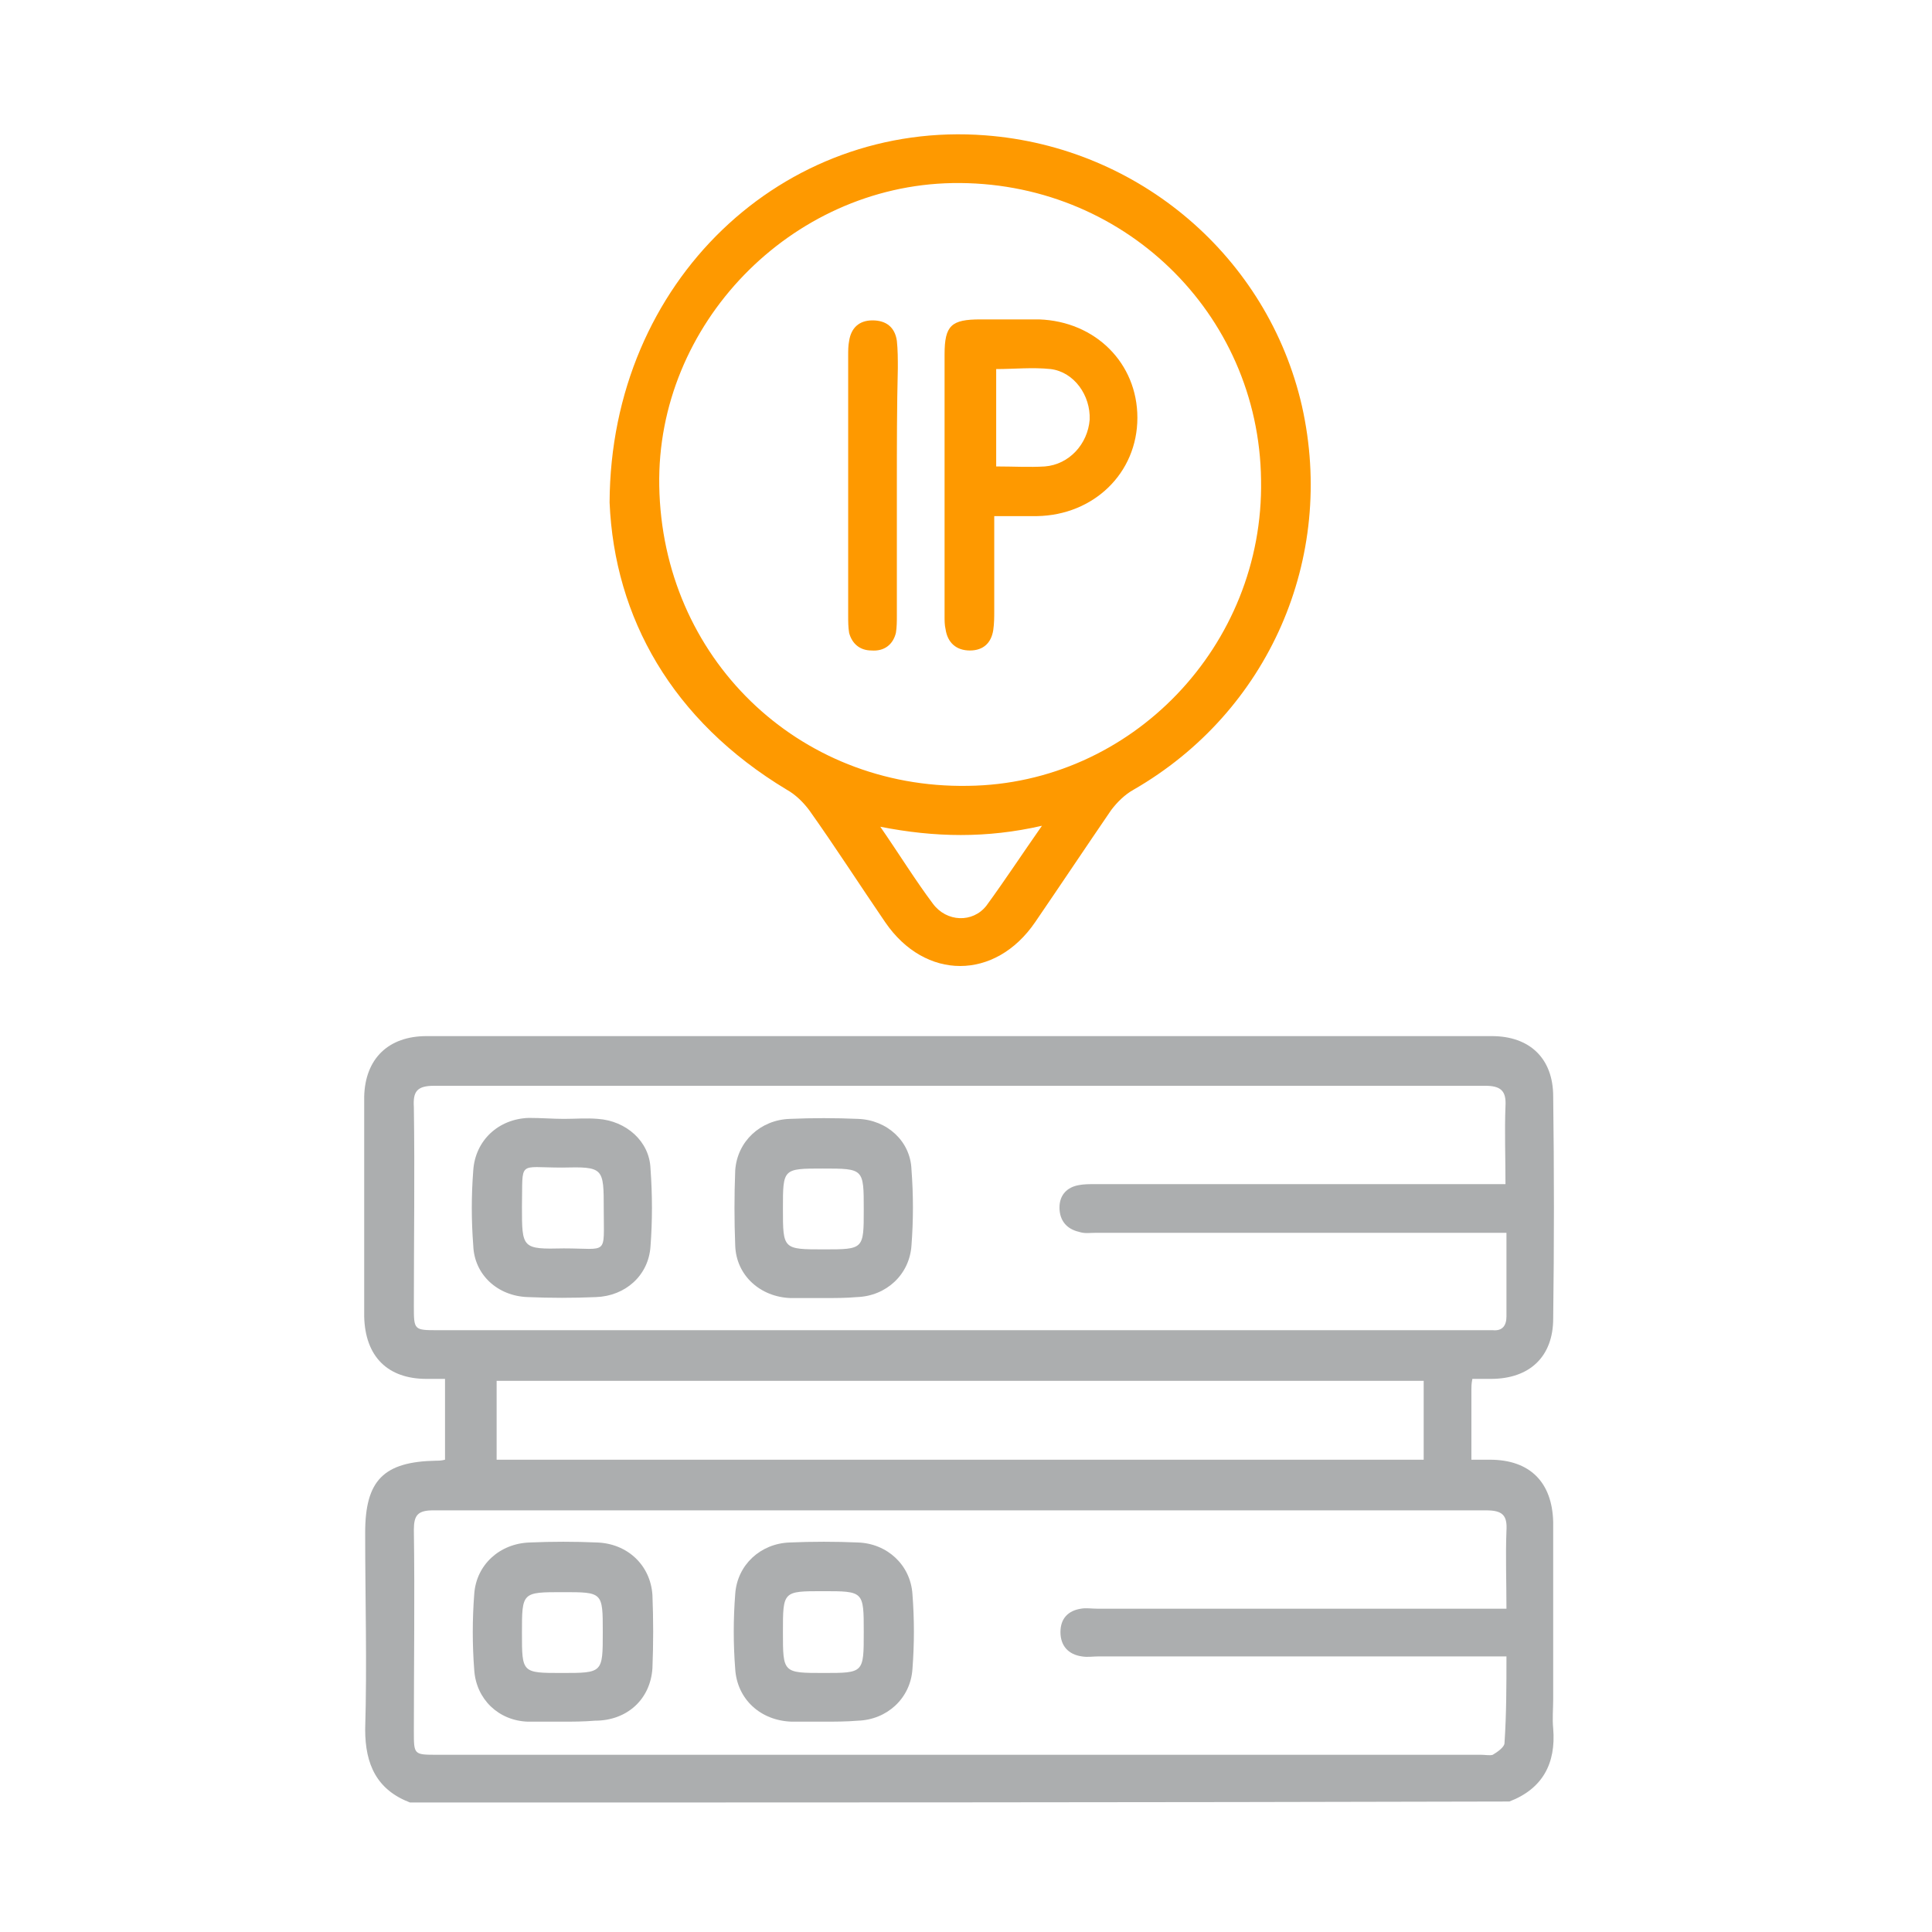 <?xml version="1.0" encoding="utf-8"?>
<!-- Generator: Adobe Illustrator 24.0.0, SVG Export Plug-In . SVG Version: 6.00 Build 0)  -->
<svg version="1.1" id="Capa_1" xmlns="http://www.w3.org/2000/svg" xmlns:xlink="http://www.w3.org/1999/xlink" x="0px" y="0px"
	 viewBox="0 0 198.4 198.4" style="enable-background:new 0 0 198.4 198.4;" xml:space="preserve">
<style type="text/css">
	.st0{fill:#ACAEAF;}
	.st1{fill:#FE9900;}
</style>
<g>
	<path class="st0" d="M42.1,185.1c-3.4-1.3-4.6-3.9-4.6-7.5c0.2-6.7,0-13.5,0-20.2c0-5.4,1.9-7.3,7.3-7.4c0.3,0,0.5,0,0.9-0.1
		c0-2.8,0-5.4,0-8.3c-0.7,0-1.3,0-1.9,0c-4,0-6.3-2.3-6.4-6.4c0-5.2,0-10.5,0-15.7c0-2.3,0-4.6,0-6.9c0.1-3.9,2.5-6.2,6.4-6.2
		c36.5,0,73,0,109.4,0c3.9,0,6.3,2.3,6.3,6.2c0.1,7.6,0.1,15.2,0,22.8c0,3.9-2.4,6.2-6.4,6.2c-0.6,0-1.2,0-1.9,0
		c-0.1,0.5-0.1,0.8-0.1,1.1c0,2.3,0,4.7,0,7.2c0.7,0,1.3,0,1.9,0c4.1,0,6.4,2.3,6.5,6.4c0,6.1,0,12.2,0,18.2c0,1-0.1,2,0,3
		c0.3,3.6-1.1,6.2-4.5,7.5C117.5,185.1,79.8,185.1,42.1,185.1z M154.7,126.6c-0.9,0-1.5,0-2.2,0c-13.3,0-26.7,0-40,0
		c-0.6,0-1.1,0.1-1.7-0.1c-1.3-0.3-2-1.2-2-2.5c0-1.3,0.8-2.1,2-2.3c0.5-0.1,1.1-0.1,1.7-0.1c13.3,0,26.7,0,40,0c0.7,0,1.3,0,2.1,0
		c0-2.8-0.1-5.4,0-8c0.1-1.6-0.5-2.1-2.1-2.1c-36,0-71.9,0-107.9,0c-1.8,0-2.2,0.6-2.1,2.2c0.1,6.8,0,13.6,0,20.4
		c0,2.5,0,2.5,2.5,2.5c35.7,0,71.4,0,107.1,0c0.4,0,0.8,0,1.2,0c1,0.1,1.4-0.5,1.4-1.4C154.7,132.4,154.7,129.6,154.7,126.6z
		 M154.7,170.1c-0.8,0-1.5,0-2.1,0c-13.3,0-26.5,0-39.8,0c-0.6,0-1.1,0.1-1.7,0c-1.4-0.2-2.2-1.1-2.2-2.5c0-1.4,0.8-2.2,2.1-2.4
		c0.5-0.1,1.1,0,1.7,0c13.3,0,26.7,0,40,0c0.6,0,1.3,0,2,0c0-2.8-0.1-5.4,0-8c0.1-1.6-0.4-2.1-2.1-2.1c-36,0-72.1,0-108.1,0
		c-1.6,0-2,0.5-2,2c0.1,6.9,0,13.8,0,20.7c0,2.4,0,2.4,2.4,2.4c35.7,0,71.5,0,107.2,0c0.4,0,0.9,0.1,1.2,0c0.5-0.3,1.2-0.8,1.2-1.2
		C154.7,176,154.7,173.1,154.7,170.1z M51,149.9c31.9,0,63.5,0,95.2,0c0-2.8,0-5.4,0-8.1c-31.8,0-63.5,0-95.2,0
		C51,144.5,51,147.1,51,149.9z"/>
	<path class="st1" d="M62.6,51.6c0.1-22.8,17.9-39.3,38.6-37.7c15.8,1.2,29,12.5,32.5,27.8c3.5,15.6-3.4,31.4-17.3,39.4
		c-0.9,0.5-1.7,1.3-2.3,2.1c-2.6,3.8-5.2,7.7-7.8,11.5c-4.1,6-11.3,6-15.4,0c-2.6-3.8-5.1-7.7-7.8-11.5c-0.6-0.8-1.4-1.6-2.3-2.1
		C69,74,63.1,63.4,62.6,51.6z M67.7,49.9C68,67.5,81.9,81,99.4,80.7c16.8-0.2,30.4-14.4,30.1-31.4c-0.2-17.2-14.3-30.8-31.7-30.5
		C81.2,19.1,67.4,33.3,67.7,49.9z M107,84.8c-5.7,1.3-11,1.2-16.6,0.1c2,2.9,3.6,5.5,5.4,7.9c1.4,1.9,4.1,2,5.5,0.2
		C103.2,90.4,104.9,87.8,107,84.8z"/>
	<path class="st0" d="M57.9,114.9c1.2,0,2.3-0.1,3.5,0c2.9,0.2,5.3,2.3,5.4,5.1c0.2,2.7,0.2,5.4,0,8c-0.2,3-2.6,5.1-5.6,5.2
		c-2.3,0.1-4.7,0.1-7,0c-3.1-0.1-5.5-2.3-5.6-5.3c-0.2-2.6-0.2-5.1,0-7.7c0.2-3.1,2.6-5.3,5.7-5.4C55.6,114.8,56.8,114.9,57.9,114.9
		C57.9,114.9,57.9,114.9,57.9,114.9z M53.6,123.9c0,4.3,0,4.4,4.3,4.3c4.6,0,4.1,0.8,4.1-4c0-4.3,0-4.4-4.3-4.3
		C53.1,119.9,53.7,119.1,53.6,123.9z"/>
	<path class="st0" d="M84.5,133.3c-1.1,0-2.2,0-3.3,0c-3.1-0.1-5.6-2.3-5.7-5.4c-0.1-2.6-0.1-5.1,0-7.7c0.2-3,2.6-5.2,5.6-5.3
		c2.3-0.1,4.7-0.1,7,0c3,0.1,5.4,2.3,5.5,5.2c0.2,2.6,0.2,5.2,0,7.8c-0.2,3-2.6,5.2-5.6,5.3C86.9,133.3,85.7,133.3,84.5,133.3z
		 M84.6,128.3c4.1,0,4.1,0,4.1-4.1c0-4.2,0-4.2-4.2-4.2c-4.1,0-4.1,0-4.1,4.1C80.4,128.3,80.4,128.3,84.6,128.3z"/>
	<path class="st0" d="M57.7,176.8c-1.2,0-2.3,0-3.5,0c-3-0.1-5.3-2.3-5.5-5.3c-0.2-2.6-0.2-5.2,0-7.8c0.2-3,2.6-5.2,5.7-5.3
		c2.3-0.1,4.6-0.1,6.9,0c3.1,0.1,5.5,2.3,5.7,5.4c0.1,2.5,0.1,5,0,7.5c-0.2,3.2-2.6,5.4-5.9,5.4C59.9,176.8,58.8,176.8,57.7,176.8
		C57.7,176.8,57.7,176.8,57.7,176.8z M57.7,171.8c4.2,0,4.2,0,4.2-4.2c0-4.1,0-4.1-4.1-4.1c-4.2,0-4.2,0-4.2,4.2
		C53.6,171.8,53.6,171.8,57.7,171.8z"/>
	<path class="st0" d="M84.6,176.8c-1.1,0-2.2,0-3.3,0c-3.2-0.1-5.6-2.3-5.8-5.4c-0.2-2.6-0.2-5.1,0-7.7c0.2-3,2.6-5.2,5.6-5.3
		c2.3-0.1,4.7-0.1,7,0c3,0.1,5.4,2.3,5.6,5.3c0.2,2.6,0.2,5.1,0,7.7c-0.2,3-2.6,5.2-5.6,5.3C86.9,176.8,85.7,176.8,84.6,176.8z
		 M84.5,163.4c-4.1,0-4.1,0-4.1,4.2c0,4.2,0,4.2,4.2,4.2c4.1,0,4.1,0,4.1-4.2C88.7,163.4,88.7,163.4,84.5,163.4z"/>
	<path class="st1" d="M102.1,53c0,3.4,0,6.5,0,9.7c0,0.7,0,1.3-0.1,2c-0.2,1.3-1,2.1-2.4,2.1c-1.4,0-2.3-0.8-2.5-2.2
		c-0.1-0.4-0.1-0.9-0.1-1.3c0-9,0-17.9,0-26.9c0-3,0.7-3.6,3.7-3.6c2,0,4,0,6,0c5.8,0.2,10.1,4.5,10.1,10.1c0,5.7-4.5,10-10.3,10.1
		C105.2,53,103.8,53,102.1,53z M102.3,37.9c0,3.4,0,6.7,0,10c1.8,0,3.4,0.1,5,0c2.5-0.2,4.4-2.3,4.6-4.8c0.1-2.5-1.6-4.9-4-5.2
		C106,37.7,104.2,37.9,102.3,37.9z"/>
	<path class="st1" d="M92.1,49.8c0,4.5,0,8.9,0,13.4c0,0.6,0,1.2-0.1,1.8c-0.3,1.2-1.2,1.9-2.5,1.8c-1.2,0-2-0.7-2.3-1.8
		c-0.1-0.6-0.1-1.2-0.1-1.8c0-8.9,0-17.8,0-26.7c0-0.5,0-1,0.1-1.5c0.2-1.3,1-2.1,2.4-2.1c1.4,0,2.3,0.7,2.5,2.1
		c0.1,0.9,0.1,1.9,0.1,2.8C92.1,41.8,92.1,45.8,92.1,49.8z"/>
</g>
</svg>
